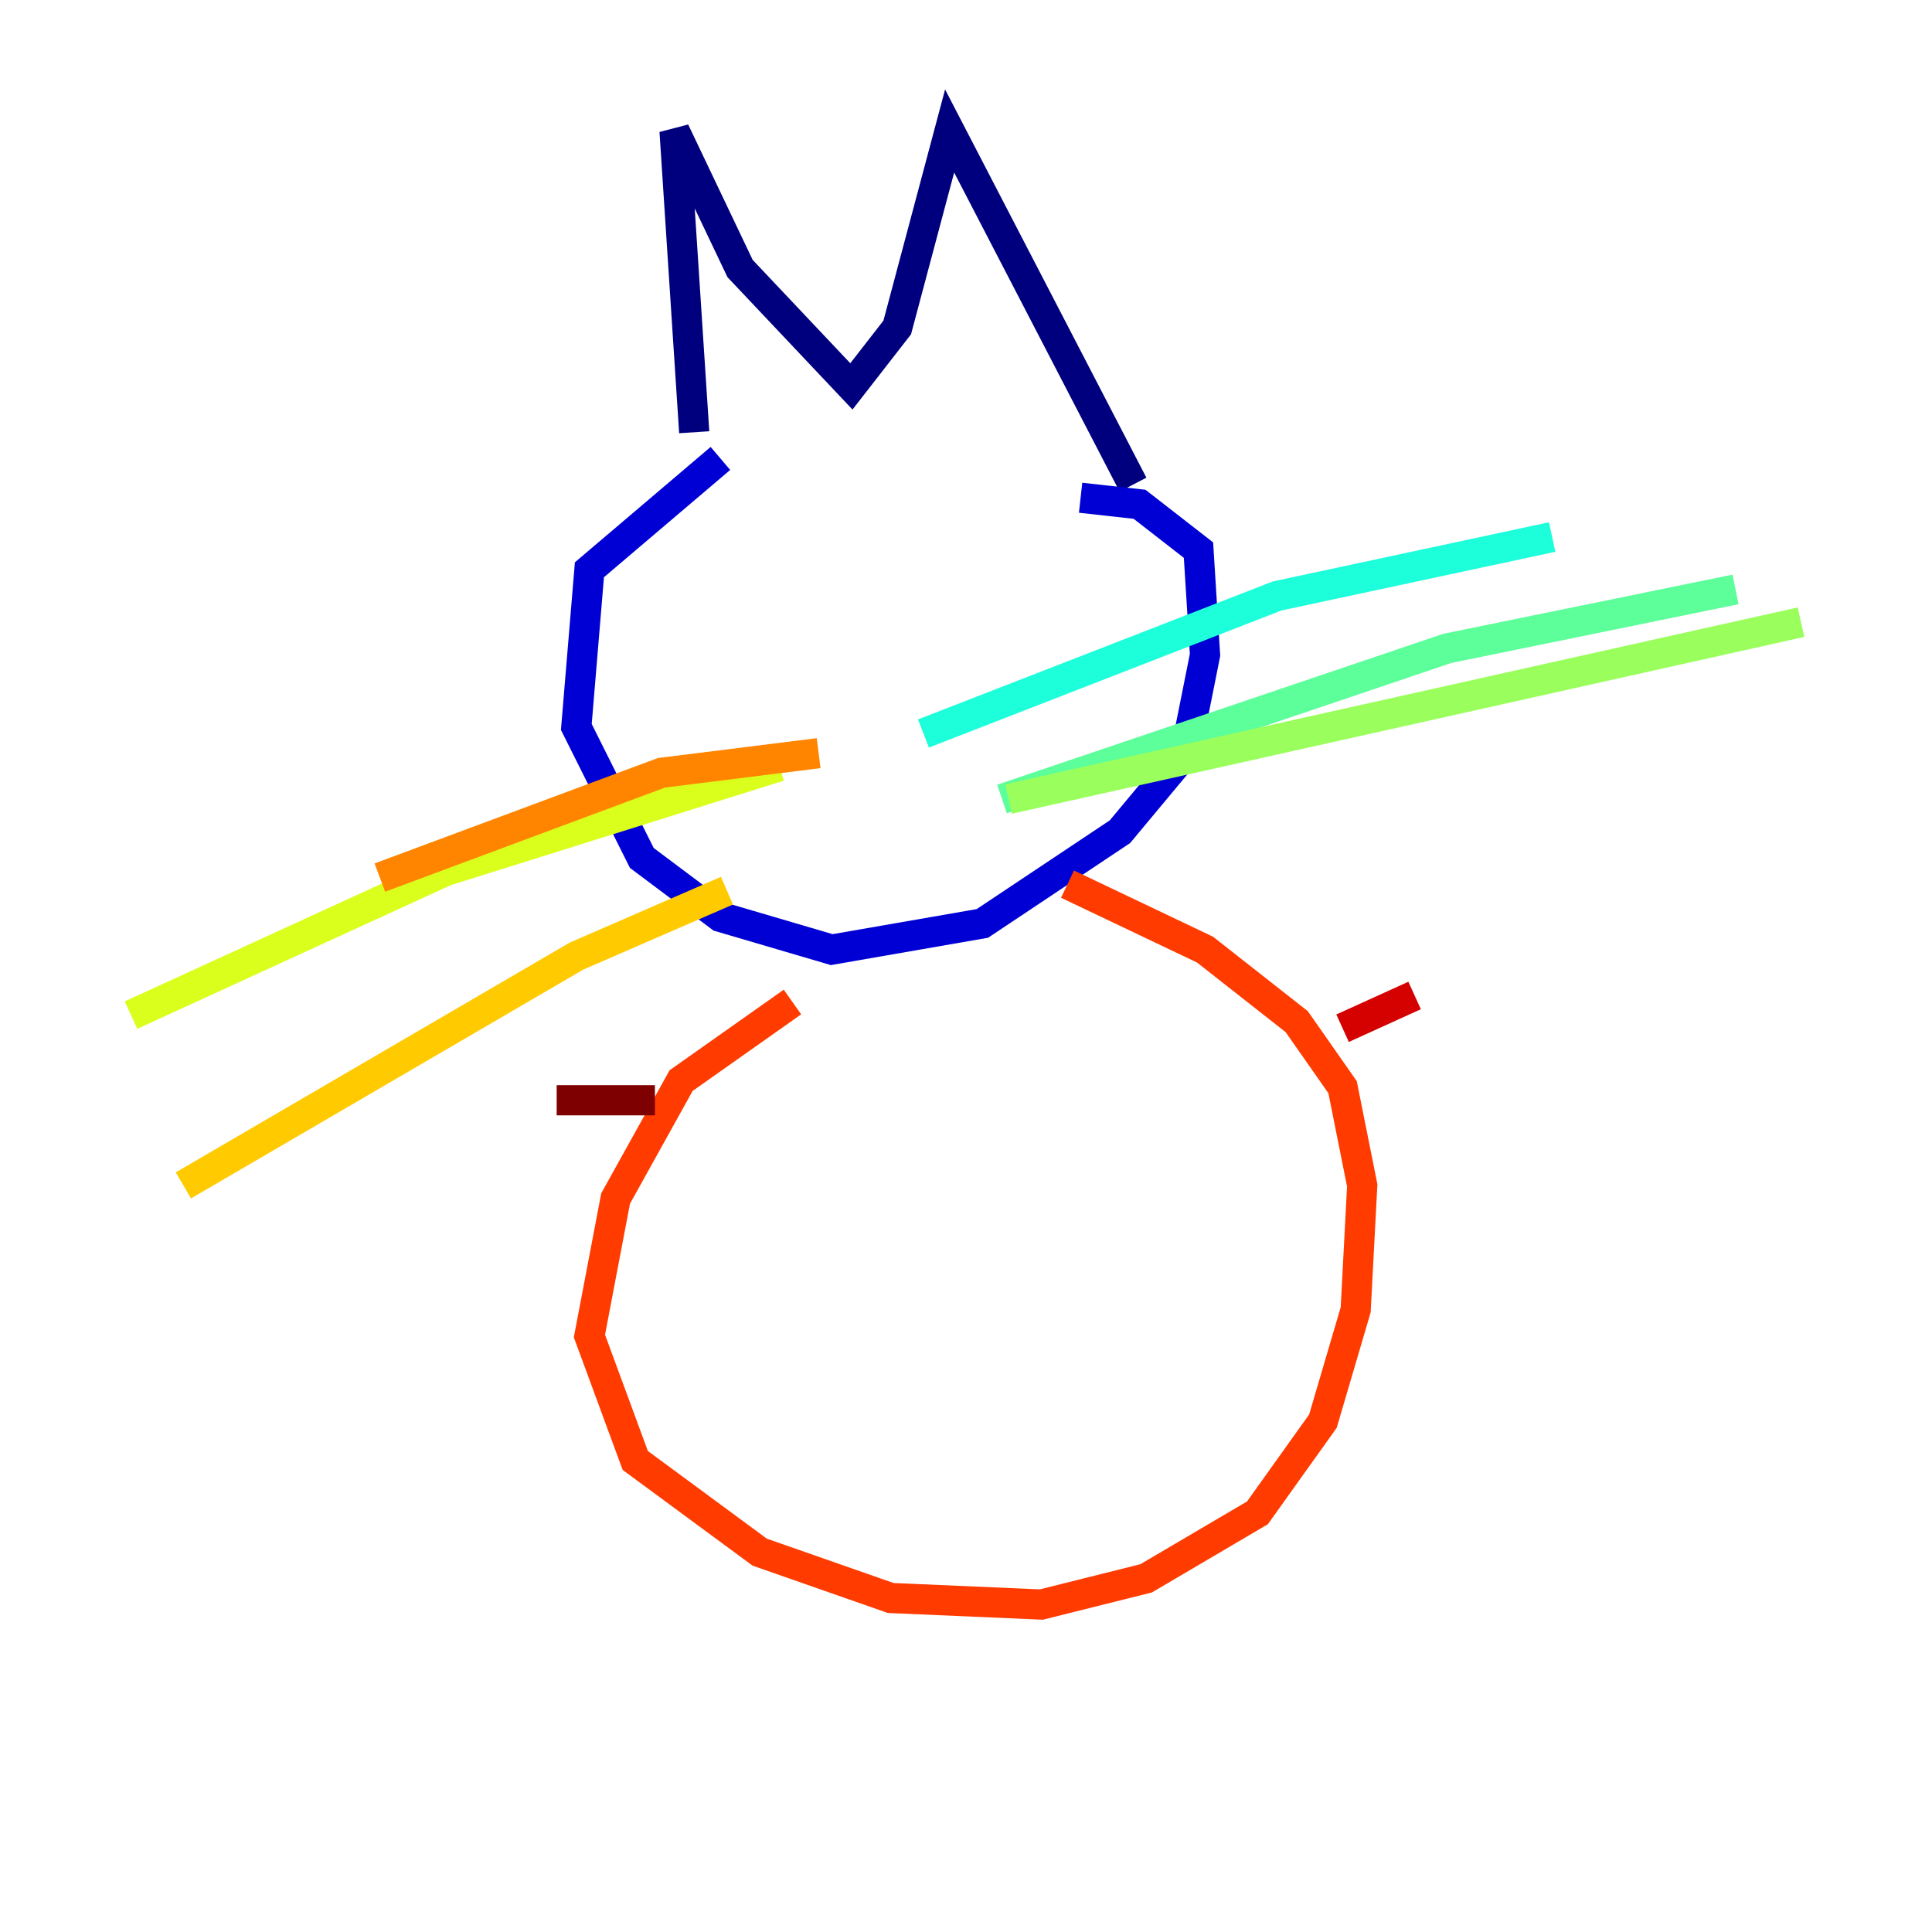 <?xml version="1.0" encoding="utf-8" ?>
<svg baseProfile="tiny" height="128" version="1.2" viewBox="0,0,128,128" width="128" xmlns="http://www.w3.org/2000/svg" xmlns:ev="http://www.w3.org/2001/xml-events" xmlns:xlink="http://www.w3.org/1999/xlink"><defs /><polyline fill="none" points="45.993,28.637 44.691,8.678 49.031,17.79 56.407,25.6 59.444,21.695 62.915,8.678 75.064,32.108" stroke="#00007f" stroke-width="2" /><polyline fill="none" points="47.729,30.373 39.051,37.749 38.183,48.163 42.522,56.841 47.729,60.746 55.105,62.915 65.085,61.18 74.197,55.105 78.536,49.898 79.837,43.39 79.403,36.447 75.498,33.41 71.593,32.976" stroke="#0000d5" stroke-width="2" /><polyline fill="none" points="57.275,51.634 57.275,51.634" stroke="#001cff" stroke-width="2" /><polyline fill="none" points="48.597,36.881 48.597,36.881" stroke="#006cff" stroke-width="2" /><polyline fill="none" points="62.915,36.014 62.915,36.014" stroke="#00b8ff" stroke-width="2" /><polyline fill="none" points="61.18,48.597 84.61,39.485 102.834,35.58" stroke="#1cffda" stroke-width="2" /><polyline fill="none" points="66.386,52.936 95.891,42.956 114.983,39.051" stroke="#5cff9a" stroke-width="2" /><polyline fill="none" points="66.82,52.936 119.322,41.22" stroke="#9aff5c" stroke-width="2" /><polyline fill="none" points="51.634,50.766 29.505,57.709 8.678,67.254" stroke="#daff1c" stroke-width="2" /><polyline fill="none" points="48.163,59.01 38.183,63.349 12.149,78.536" stroke="#ffcb00" stroke-width="2" /><polyline fill="none" points="54.237,49.898 43.824,51.2 25.166,58.142" stroke="#ff8500" stroke-width="2" /><polyline fill="none" points="52.502,66.386 45.125,71.593 40.786,79.403 39.051,88.515 42.088,96.759 50.332,102.834 59.01,105.871 68.99,106.305 75.932,104.57 83.308,100.231 87.647,94.156 89.817,86.78 90.251,78.536 88.949,72.027 85.912,67.688 79.837,62.915 70.725,58.576" stroke="#ff3b00" stroke-width="2" /><polyline fill="none" points="88.949,68.122 93.722,65.953" stroke="#d50000" stroke-width="2" /><polyline fill="none" points="43.39,72.895 36.881,72.895" stroke="#7f0000" stroke-width="2" /></svg>